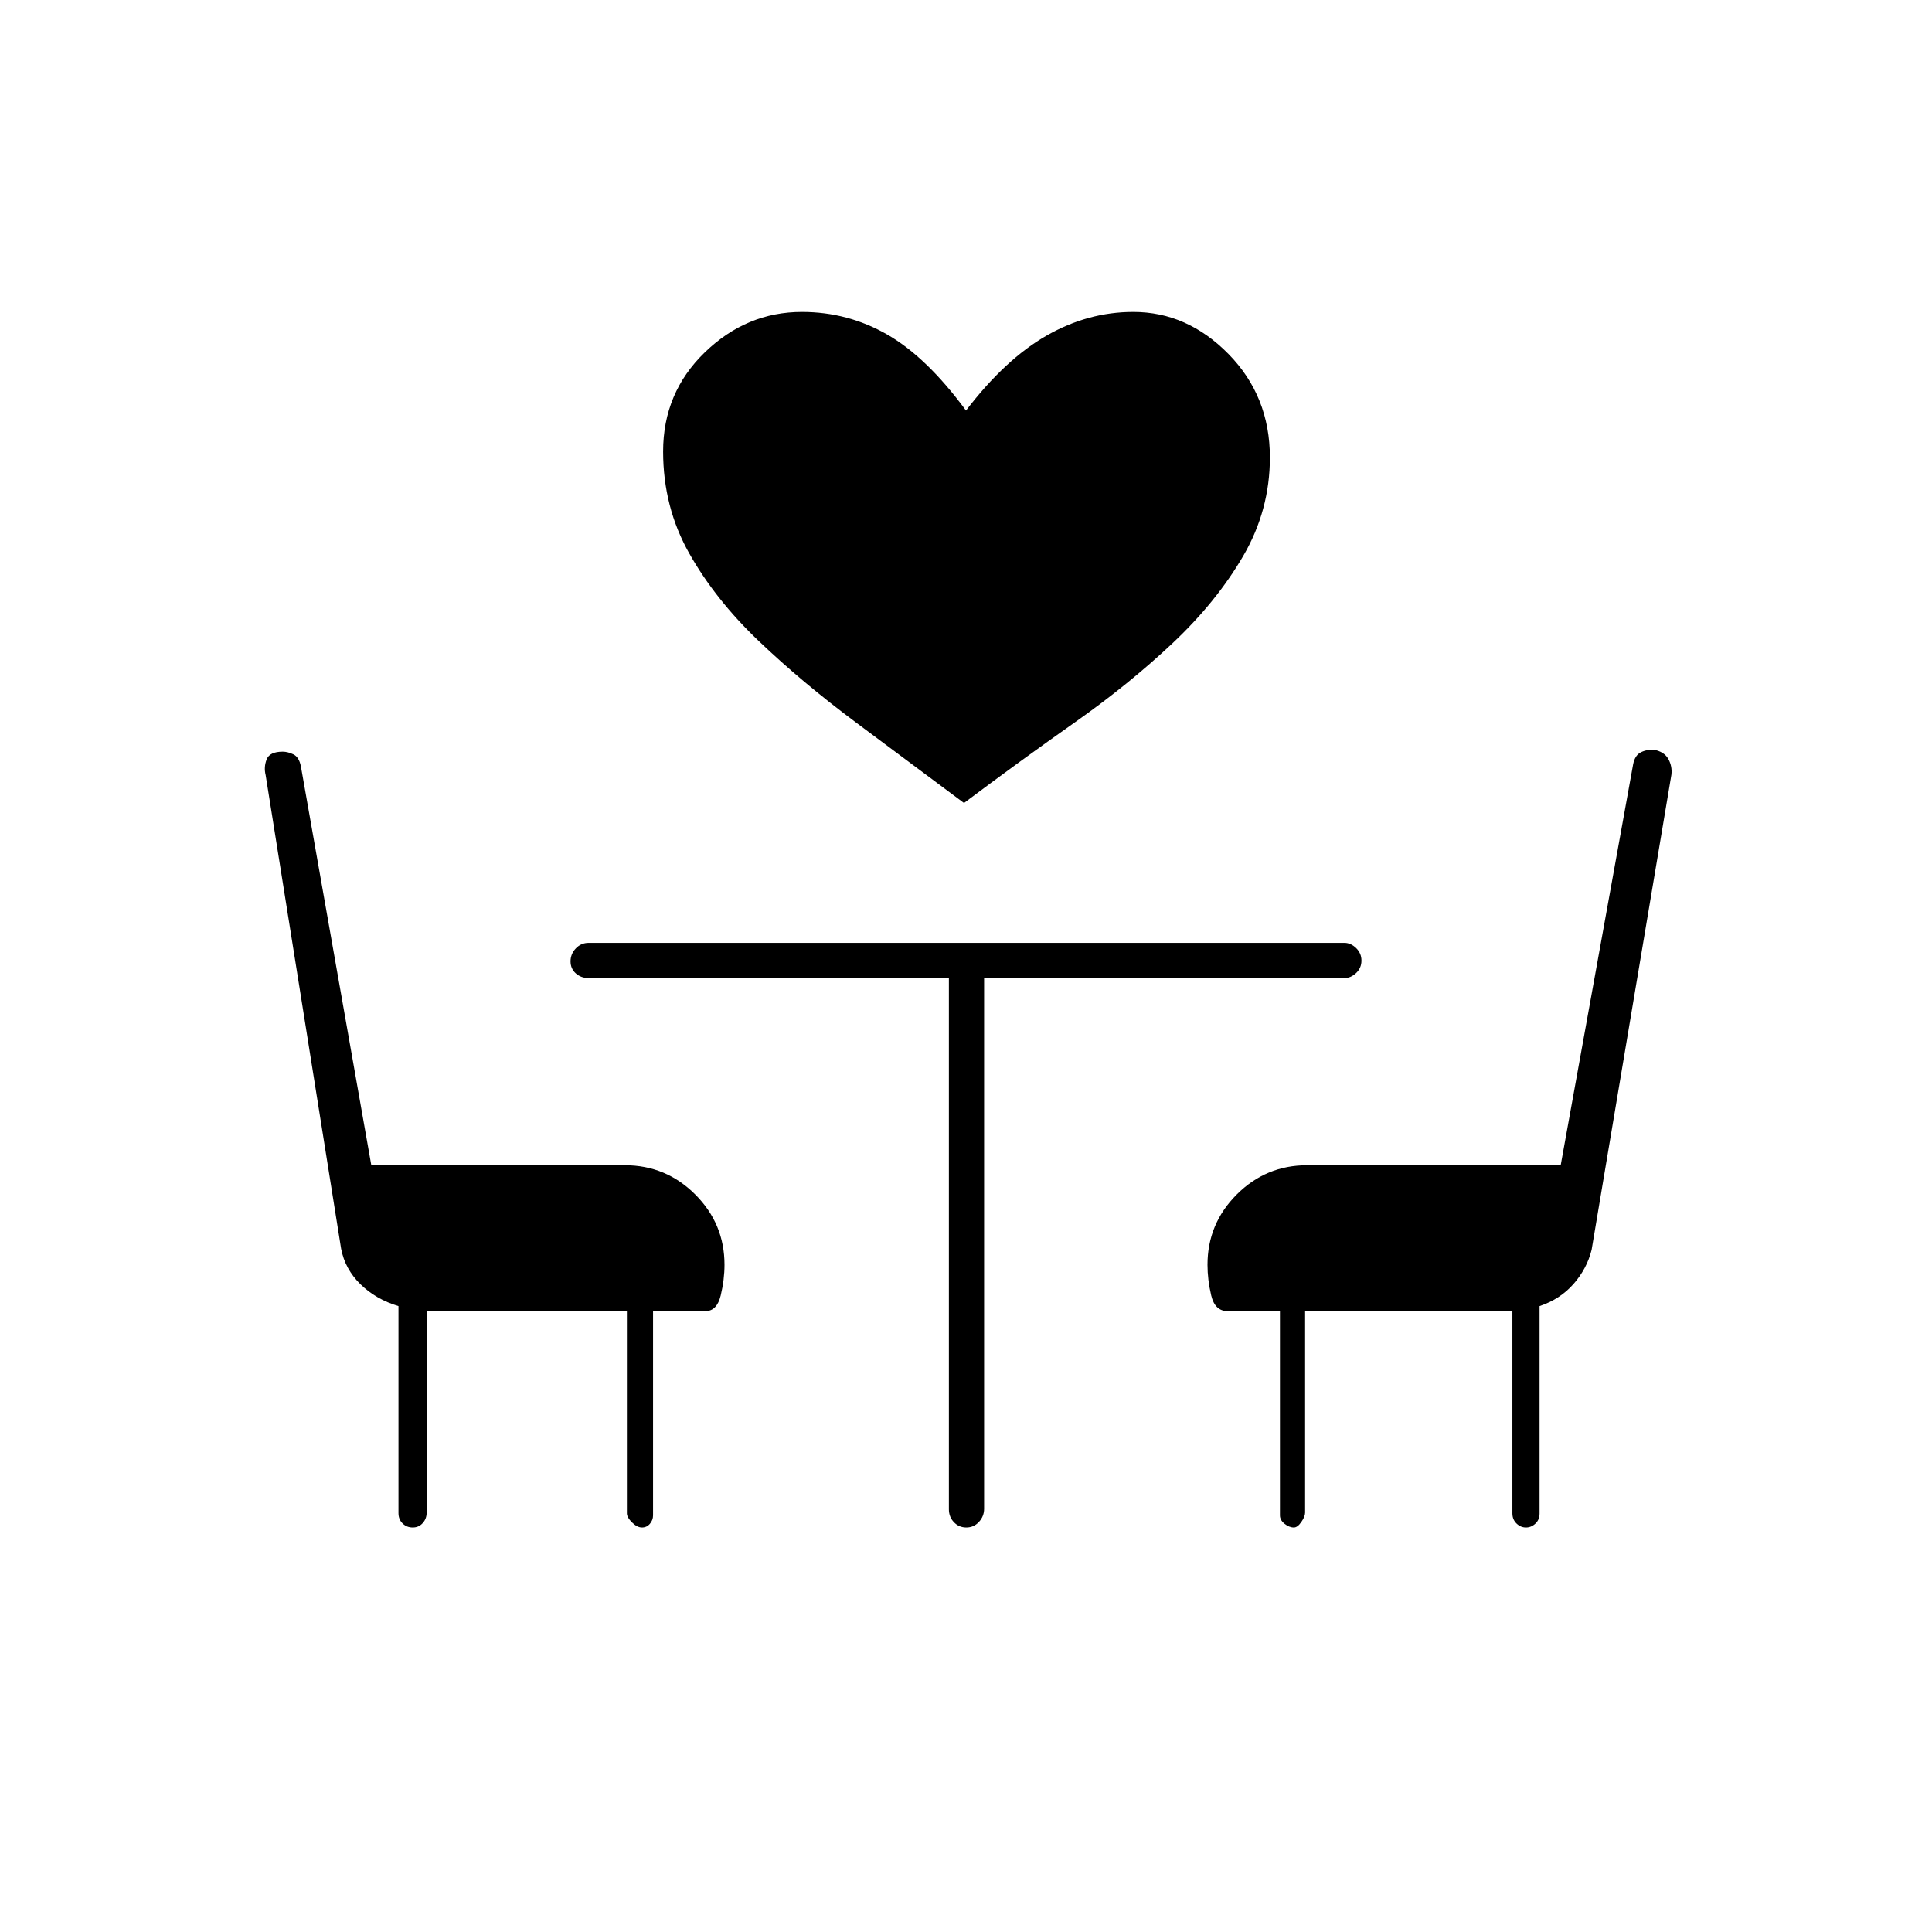 <svg xmlns="http://www.w3.org/2000/svg" height="20" viewBox="0 -960 960 960" width="20"><path d="M479-561q-27.5-20.5-54-40.25t-48-40.25Q355.5-662 342.5-685t-13-50.67q0-29.22 20.75-49.27Q371-805 398.5-805q22.77 0 42.39 11.25Q460.5-782.5 480-756q19.5-25.5 40.06-37.25Q540.61-805 563.14-805q26.76 0 47.31 20.93t20.55 51.4q0 26.17-13.25 48.92t-35 43.25Q561-620 534-601t-55 40ZM212-308.5v100.15q0 2.98-1.96 5.17-1.95 2.18-4.95 2.18-2.99 0-5.04-2.01T198-208.1V-311q-11.18-3.34-18.87-10.84-7.68-7.51-9.63-17.66L132-574.86q-1-3.97.5-7.8 1.5-3.84 8-3.84 2.44 0 5.27 1.33 2.82 1.34 3.74 5.92L184.5-381h126q20.42 0 34.96 14.53Q360-351.93 360-331.53q0 7.4-1.88 15.22-1.88 7.81-7.62 7.81h-26V-207q0 2.32-1.56 4.16-1.56 1.84-3.95 1.84t-4.94-2.52q-2.55-2.51-2.55-4.48v-100.5H212ZM758.24-201q-2.64 0-4.69-1.98-2.05-1.99-2.05-5.02v-100.5h-103v100.15q0 1.92-1.89 4.63-1.89 2.72-3.67 2.72-2.34 0-4.64-1.84T636-207v-101.5h-26q-6.31 0-8.16-7.81-1.84-7.82-1.84-15.22 0-20.4 14.54-34.94Q629.08-381 649.5-381h126l36-199.25q.83-4.17 3.45-5.71 2.63-1.54 6.71-1.54 5.31 1 7.33 4.65 2.01 3.64 1.51 7.85l-39.64 236.04q-2.36 9.46-9.03 17.01-6.67 7.56-16.83 10.95v103.15q0 2.97-2.06 4.91t-4.7 1.94ZM471.5-474h-179q-3.75 0-6.37-2.32-2.63-2.33-2.63-6 0-3.68 2.63-6.43 2.62-2.75 6.37-2.75H668q3.17 0 5.84 2.57 2.66 2.58 2.66 6.25 0 3.68-2.66 6.18-2.67 2.5-5.84 2.5H489v263.72q0 3.73-2.57 6.51-2.58 2.77-6.25 2.77-3.68 0-6.18-2.63-2.5-2.62-2.5-6.37v-264Z"/></svg>